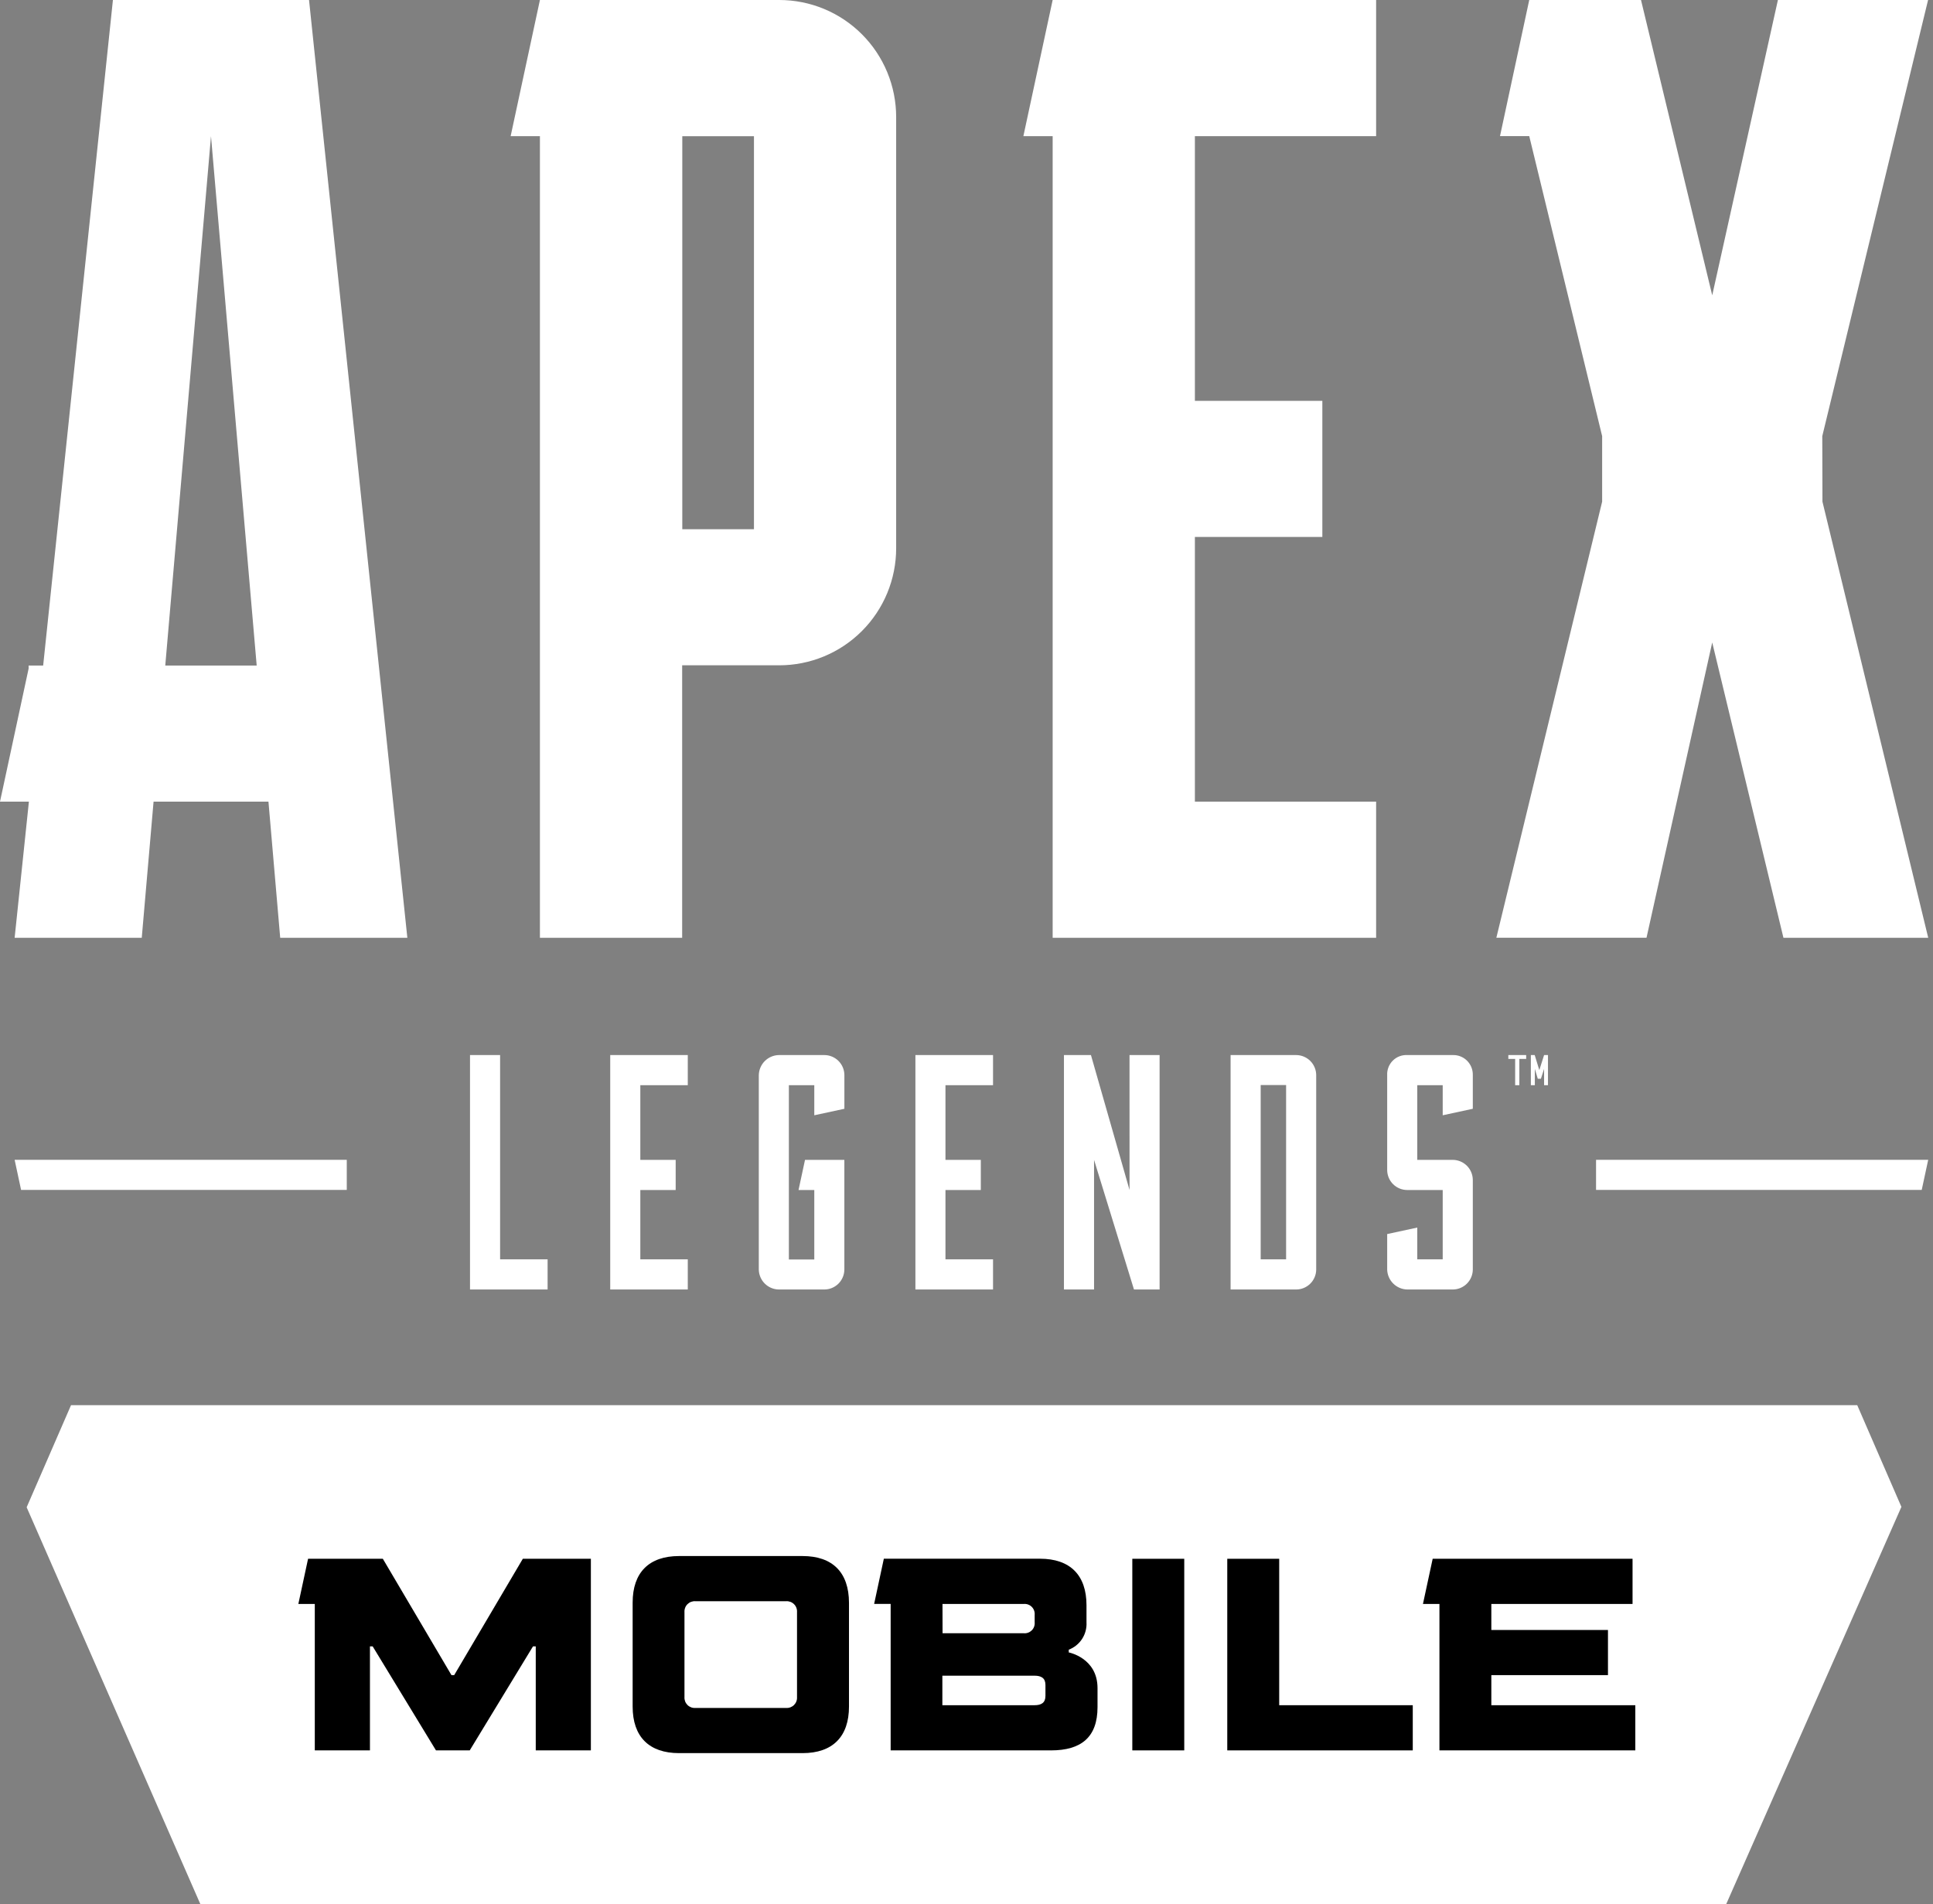 <svg width="203" height="200" viewBox="0 0 203 200" fill="none" xmlns="http://www.w3.org/2000/svg">
<rect x="0" y="0" width="203" height="200" fill="#808080" stroke="none"/>
<g clip-path="url(#clip0_3026_1908)">
<path d="M81.838 0H56.702L53.627 14.301H56.702V98.507H71.639V69.883H81.821C83.434 69.885 85.032 69.569 86.523 68.952C88.014 68.335 89.37 67.43 90.511 66.288C91.653 65.147 92.559 63.79 93.177 62.297C93.795 60.805 94.113 59.205 94.113 57.589V12.298C94.113 10.683 93.796 9.084 93.18 7.592C92.563 6.1 91.659 4.744 90.519 3.602C89.379 2.46 88.026 1.554 86.537 0.936C85.047 0.318 83.451 -6.883e-08 81.838 0ZM79.179 55.589H71.653V14.308H79.179V55.589ZM110.548 0H144.518V14.301H125.485V42.103H138.87V56.404H125.485V84.206H144.518V98.507H110.548V14.301H107.473L110.548 0ZM191.391 52.696L202.499 98.507H187.294L179.815 67.485L172.913 98.503H157.144L168.254 52.692V45.811L160.598 14.297H157.527L160.598 0H172.335L179.815 31.018L186.713 0H202.483L191.372 45.811L191.391 52.696ZM32.454 0H11.859L4.533 69.908H3.007V70.22L0 84.206H3.035L1.537 98.507H14.887L16.127 84.206H28.193L29.426 98.507H42.779L32.454 0ZM17.356 69.908L22.158 14.301L26.957 69.908H17.356ZM36.418 121.828V124.991H2.215L1.537 121.828H36.418ZM202.496 121.828L201.815 124.991H167.615V121.828H202.496ZM64.085 110.823H72.23V113.989H67.245V121.832H70.958V124.998H67.245V132.281H72.23V135.448H64.085V110.823ZM52.52 132.281H57.508V135.448H49.359V110.823H52.52V132.281ZM88.676 112.933V116.466L85.515 117.148V113.989H82.846V132.296H85.515V124.998H83.86L84.541 121.832H88.673V133.373C88.663 133.926 88.437 134.454 88.043 134.842C87.649 135.23 87.118 135.448 86.566 135.448H81.792C81.241 135.441 80.715 135.222 80.323 134.835C79.93 134.448 79.703 133.924 79.688 133.373V112.933C79.699 112.378 79.924 111.848 80.316 111.454C80.708 111.061 81.237 110.835 81.792 110.823H86.569C87.128 110.824 87.663 111.046 88.058 111.442C88.453 111.838 88.675 112.374 88.676 112.933ZM96.134 110.823H104.287V113.989H99.291V121.832H103.004V124.998H99.291V132.281H104.287V135.448H96.134V110.823ZM118.619 110.823H121.779V135.448H119.088L114.895 121.832V135.448H111.734V110.823H114.569L118.622 124.998L118.619 110.823ZM136.118 110.823H129.234V135.448H136.118C136.671 135.448 137.201 135.23 137.595 134.842C137.99 134.454 138.216 133.926 138.225 133.373V112.933C138.223 112.374 138.001 111.838 137.606 111.443C137.211 111.048 136.676 110.825 136.118 110.823ZM135.064 132.281H132.394V113.974H135.064V132.281ZM154.671 123.943V133.373C154.662 133.926 154.435 134.454 154.041 134.842C153.647 135.23 153.116 135.448 152.564 135.448H147.787C147.237 135.437 146.713 135.216 146.321 134.83C145.929 134.444 145.699 133.923 145.679 133.373V129.625L148.84 128.943V132.281H151.51V124.998H147.787C147.234 124.999 146.702 124.782 146.308 124.394C145.914 124.005 145.688 123.477 145.679 122.923V112.933C145.665 112.653 145.711 112.372 145.812 112.11C145.913 111.847 146.067 111.609 146.266 111.41C146.464 111.211 146.702 111.056 146.964 110.955C147.226 110.854 147.506 110.809 147.787 110.823H152.564C152.84 110.814 153.115 110.861 153.372 110.962C153.629 111.063 153.864 111.215 154.061 111.409C154.257 111.603 154.413 111.835 154.518 112.091C154.623 112.346 154.675 112.621 154.671 112.898V116.466L151.51 117.148V113.989H148.84V121.832H152.564C153.122 121.834 153.657 122.057 154.052 122.452C154.447 122.848 154.669 123.384 154.671 123.943ZM159.118 111.228H158.402V110.823H160.276V111.228H159.559V113.989H159.118V111.228ZM162.157 113.989V112.276L161.824 113.31H161.494L161.186 112.276V113.989H160.767V110.823H161.172L161.656 112.406L162.157 110.823H162.566V113.989H162.157ZM195.045 147.602H7.458L2.799 158.324L21.037 200H181.287L199.682 158.281L195.045 147.602Z" fill="white"/>
<path d="M54.906 163.734L47.699 175.954H47.412L40.205 163.734H39.424H37.31H33.059H32.353L31.332 168.48H33.059V183.86H38.851V172.934H39.137L45.785 183.86H46.552H48.559H49.33L55.974 172.934H56.264V183.86H60.335H62.052V163.734H55.687H54.906Z" fill="black"/>
<path d="M84.275 163.446H71.316C68.159 163.446 66.439 165.173 66.439 168.335V179.258C66.439 182.421 68.159 184.148 71.316 184.148H84.282C87.439 184.148 89.159 182.421 89.159 179.258V168.353C89.152 165.173 87.443 163.446 84.275 163.446ZM83.701 178.253C83.712 178.408 83.69 178.561 83.636 178.706C83.582 178.851 83.497 178.981 83.388 179.091C83.279 179.2 83.148 179.283 83.003 179.338C82.859 179.391 82.705 179.413 82.551 179.401H73.033C72.879 179.413 72.725 179.391 72.58 179.338C72.436 179.283 72.305 179.2 72.196 179.091C72.087 178.981 72.002 178.851 71.948 178.706C71.894 178.561 71.872 178.408 71.882 178.253V169.34C71.872 169.186 71.894 169.031 71.948 168.888C72.002 168.743 72.087 168.611 72.196 168.503C72.305 168.395 72.436 168.31 72.58 168.256C72.725 168.203 72.879 168.18 73.033 168.191H82.551C82.705 168.18 82.859 168.203 83.003 168.256C83.148 168.31 83.279 168.395 83.388 168.503C83.497 168.611 83.582 168.743 83.636 168.888C83.69 169.031 83.712 169.186 83.701 169.34V178.253Z" fill="black"/>
<path d="M112.239 173.57V173.282C112.814 173.064 113.304 172.667 113.639 172.152C113.974 171.635 114.136 171.025 114.102 170.41V168.615C114.102 165.453 112.382 163.727 109.221 163.727H92.819L91.801 168.472H93.535V183.86H110.379C113.536 183.86 115.26 182.482 115.26 179.32V177.307C115.253 174.144 112.239 173.57 112.239 173.57ZM98.979 168.479H107.512C107.666 168.465 107.822 168.485 107.967 168.537C108.113 168.59 108.245 168.674 108.355 168.784C108.464 168.894 108.548 169.025 108.601 169.172C108.653 169.319 108.673 169.474 108.659 169.629V170.407C108.673 170.562 108.653 170.717 108.601 170.864C108.548 171.009 108.464 171.142 108.355 171.252C108.245 171.36 108.113 171.445 107.967 171.497C107.822 171.55 107.666 171.57 107.512 171.555H98.986L98.979 168.479ZM109.791 178.139C109.791 178.857 109.361 179.115 108.641 179.115H98.965V176.014H108.641C109.358 176.014 109.791 176.272 109.791 176.99V178.139Z" fill="black"/>
<path d="M118.913 163.734V183.86H124.368V163.734H118.913Z" fill="black"/>
<path d="M134.339 163.734H128.885V183.86H148.366V179.115H134.339V163.734Z" fill="black"/>
<path d="M171.738 179.115H156.617V175.954H168.866V171.212H156.617V168.48H171.447V163.734H151.167H150.457L149.436 168.48H151.167V183.86H171.738V179.115Z" fill="black"/>
</g>
<defs>
<clipPath id="clip0_3026_1908">
<rect width="203" height="200" fill="white"/>
</clipPath>
</defs>
</svg>
